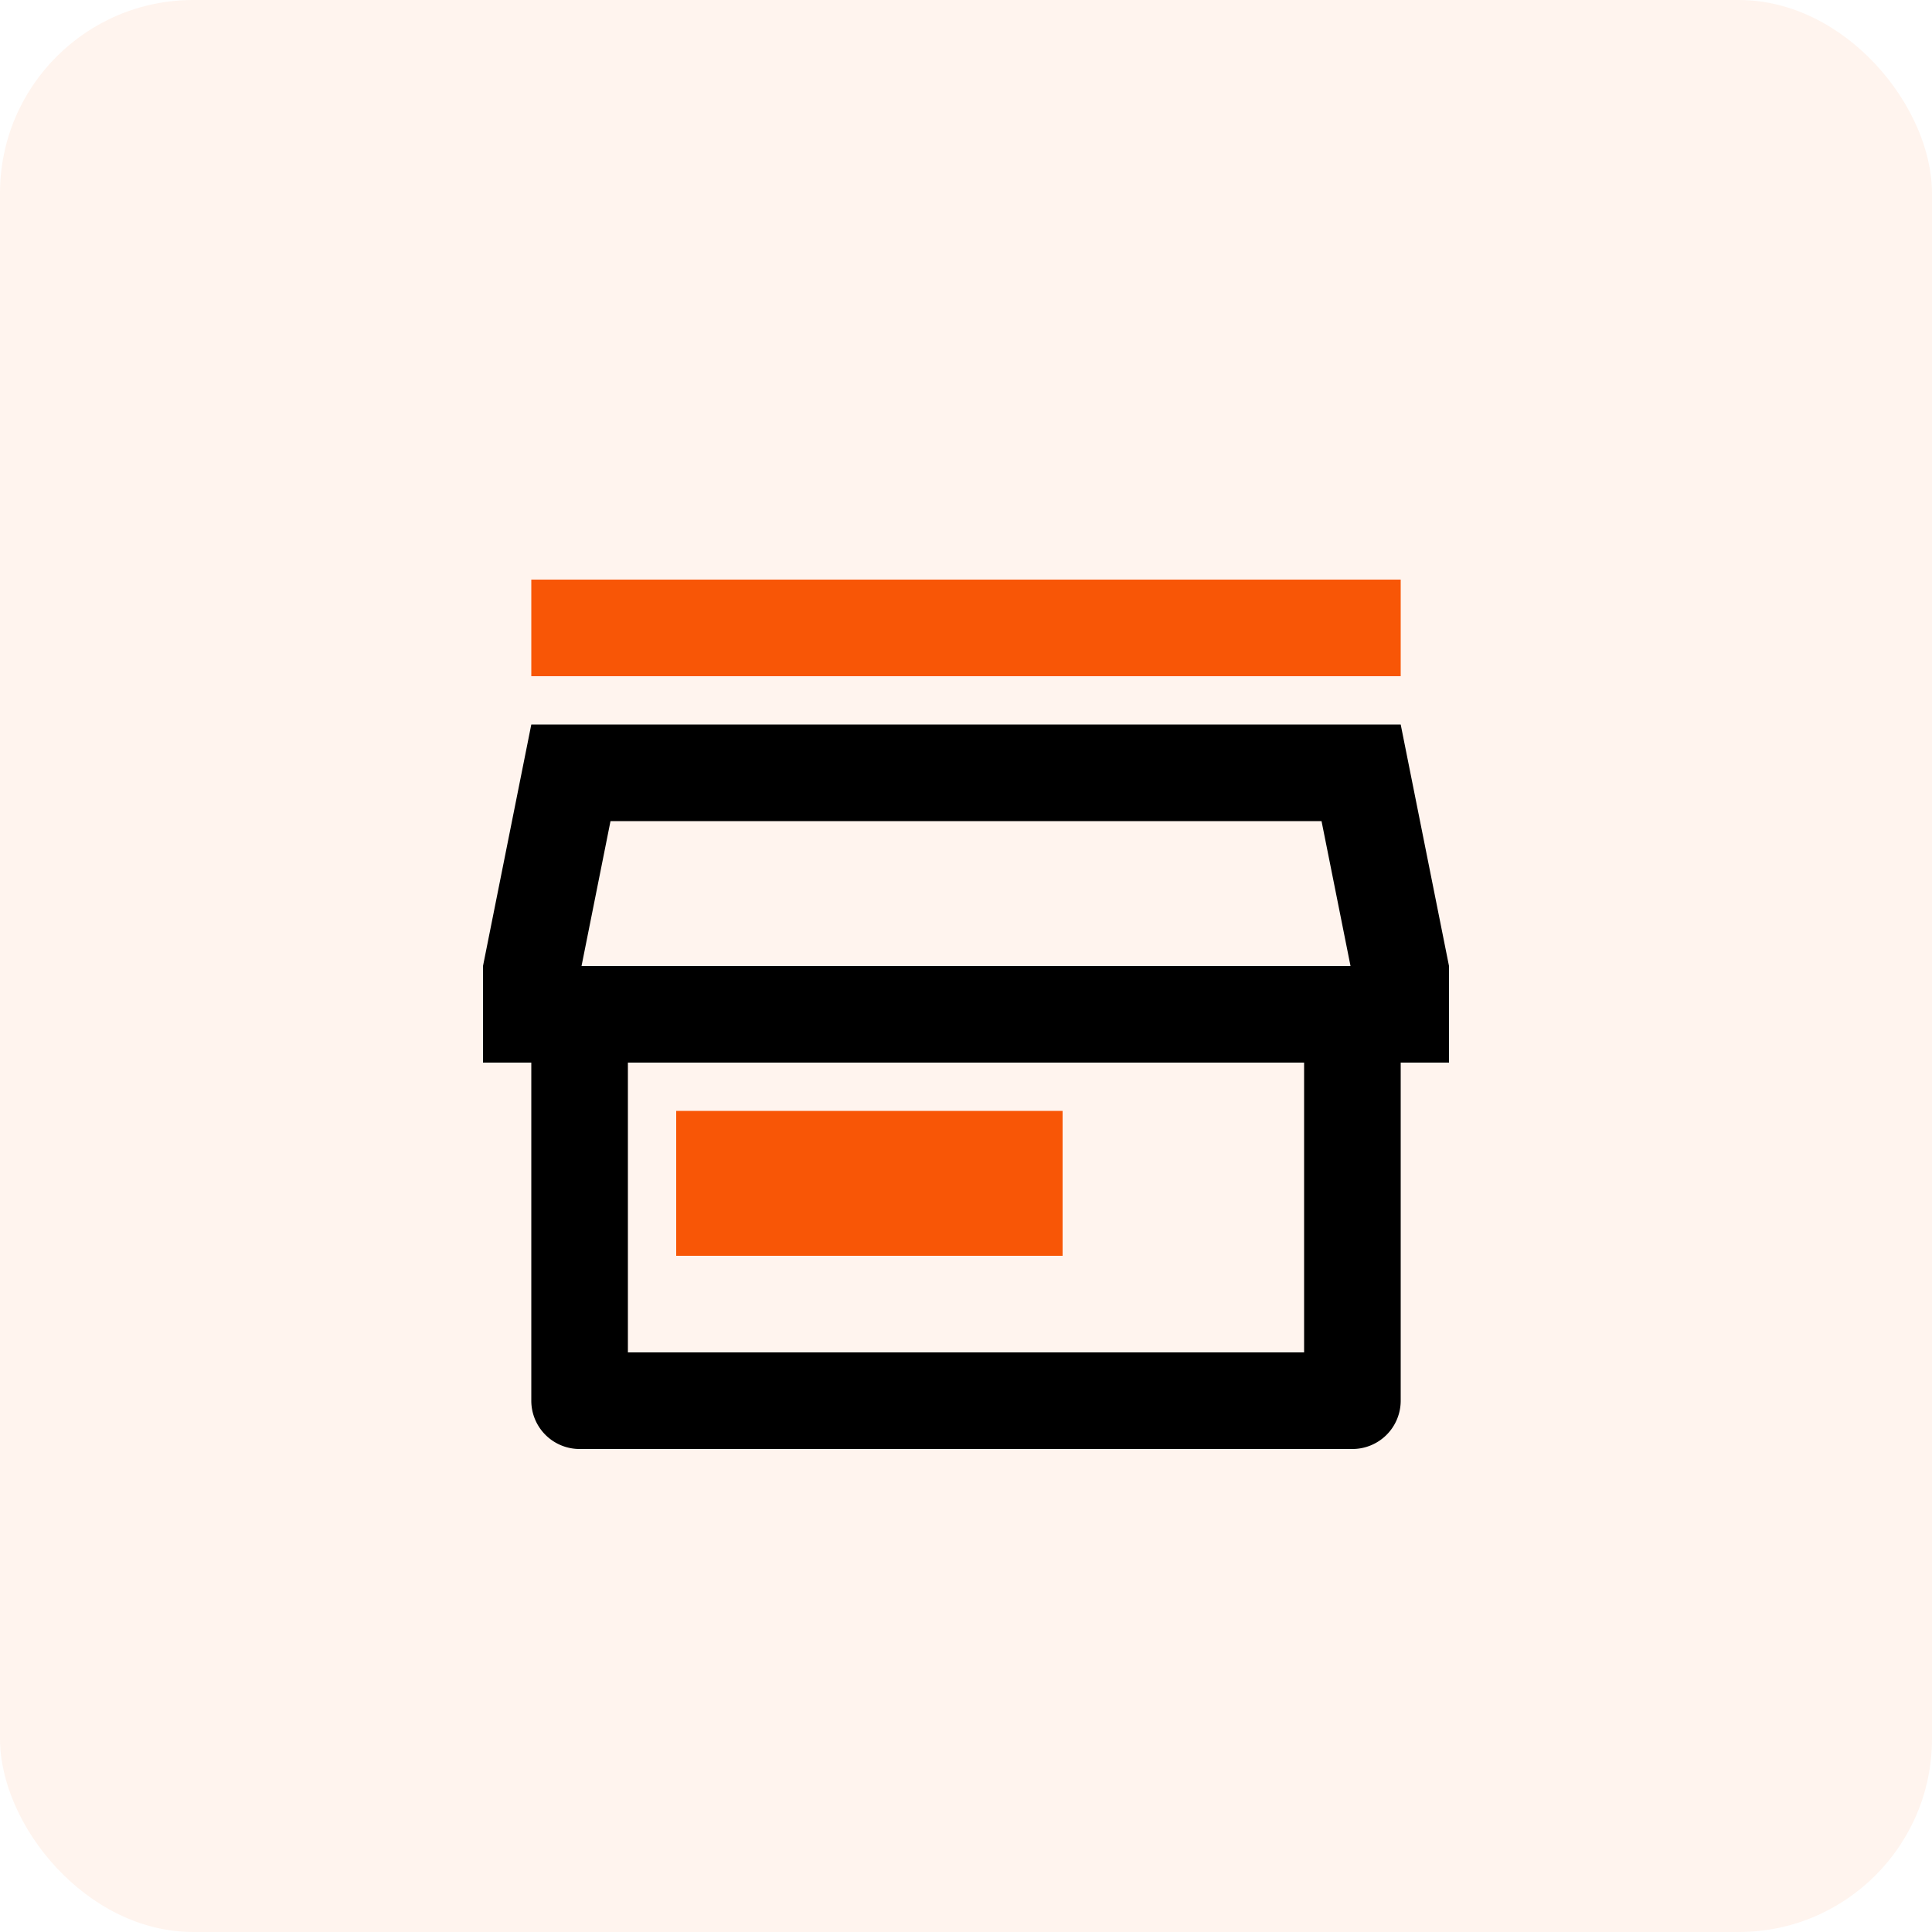 <svg id="Icon_Wishlist" xmlns="http://www.w3.org/2000/svg" xmlns:xlink="http://www.w3.org/1999/xlink" width="40" height="40" viewBox="0 0 40 40">
  <defs>
    <clipPath id="clip-path">
      <rect id="Rectangle_4514" data-name="Rectangle 4514" width="20" height="18" fill="none"/>
    </clipPath>
  </defs>
  <rect id="Rectangle_41" data-name="Rectangle 41" width="40" height="40" rx="4" fill="#f85606" opacity="0.07"/>
  <g id="Group_8870" data-name="Group 8870" transform="translate(10 12)">
    <rect id="Rectangle_4512" data-name="Rectangle 4512" width="8" height="3" transform="translate(4 11)" fill="#f85606"/>
    <rect id="Rectangle_4513" data-name="Rectangle 4513" width="18" height="2" transform="translate(1)" fill="#f85606"/>
    <g id="Group_8869" data-name="Group 8869">
      <g id="Group_8868" data-name="Group 8868" clip-path="url(#clip-path)">
        <path id="Path_5484" data-name="Path 5484" d="M19,3H1L0,8v2H1v7a1,1,0,0,0,1,1H18a1,1,0,0,0,1-1V10h1V8ZM17,16H3V10H17ZM2.04,8l.6-3H17.361l.6,3Z"/>
      </g>
    </g>
  </g>
</svg>
